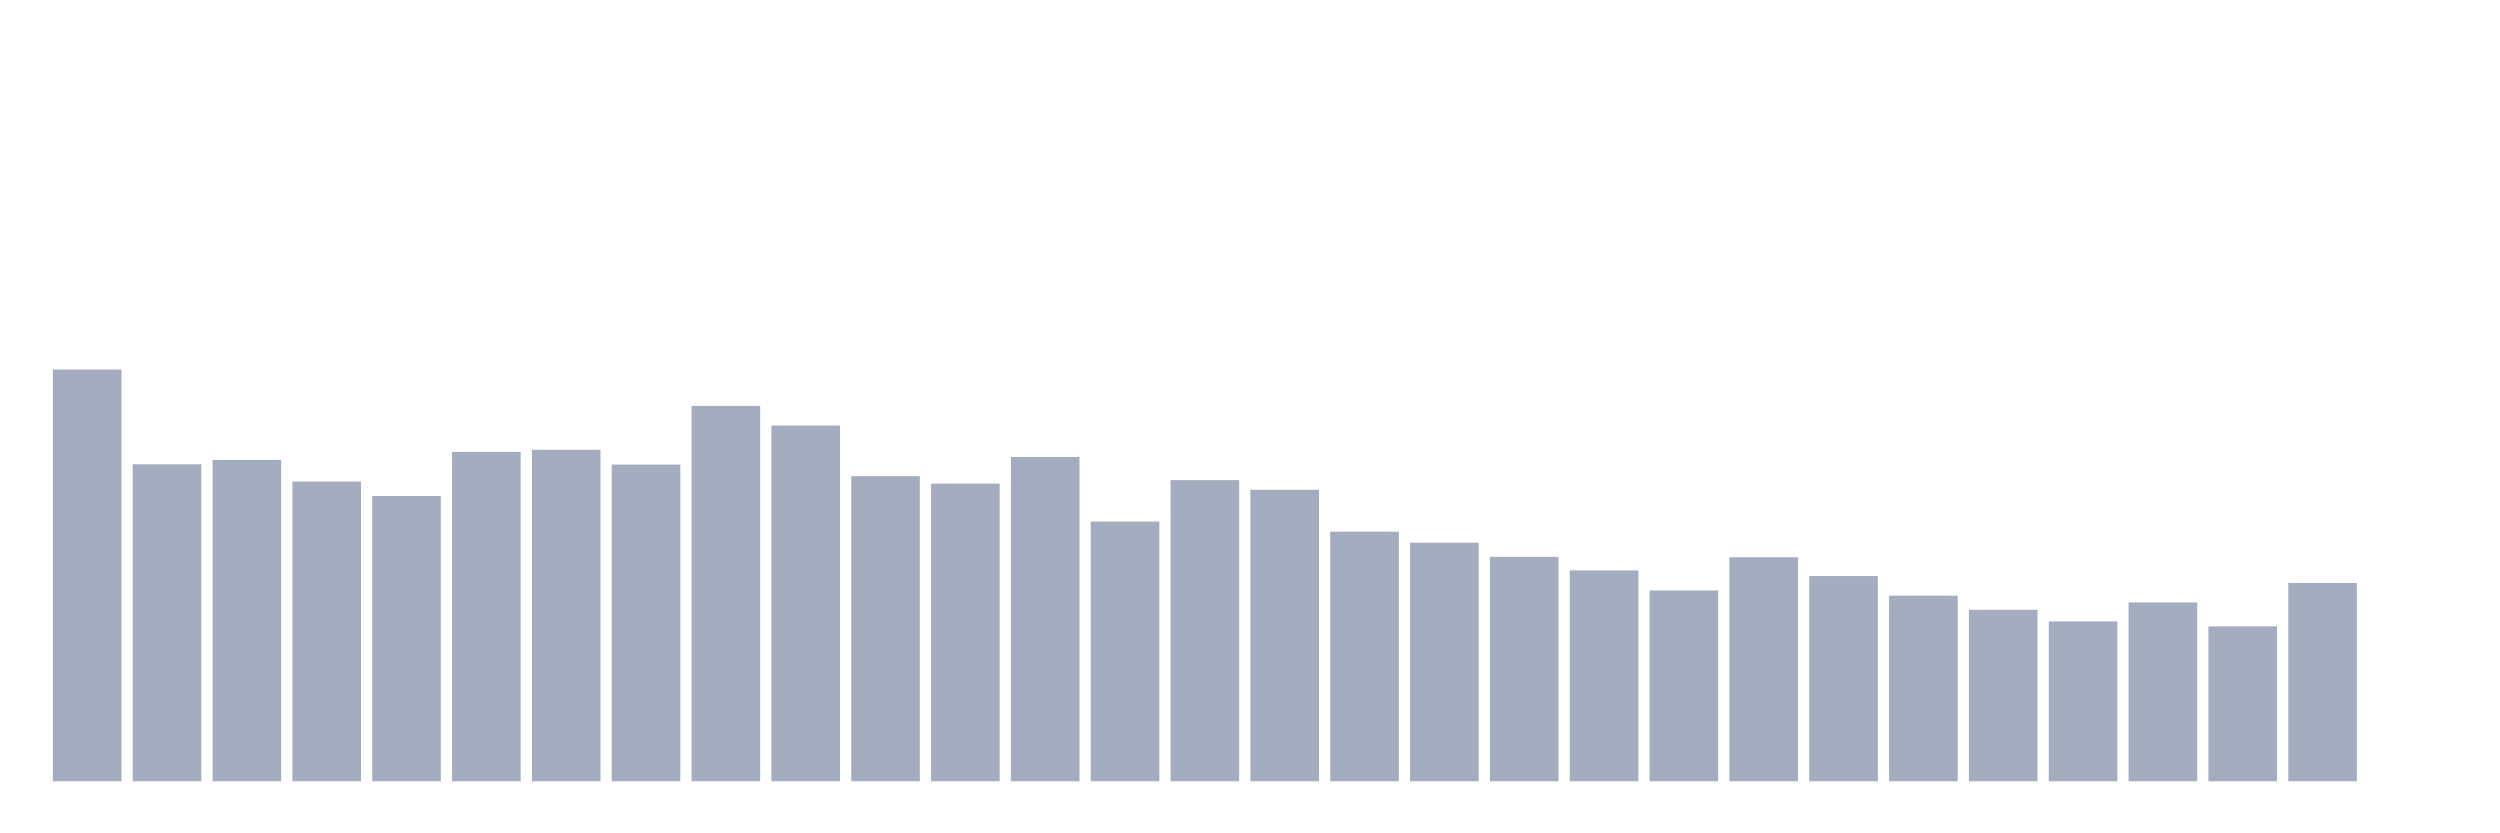 <svg xmlns="http://www.w3.org/2000/svg" viewBox="0 0 480 160"><g transform="translate(10,10)"><rect class="bar" x="0.153" width="13.175" y="60.948" height="79.052" fill="rgb(164,173,192)"></rect><rect class="bar" x="15.482" width="13.175" y="79.14" height="60.86" fill="rgb(164,173,192)"></rect><rect class="bar" x="30.81" width="13.175" y="78.301" height="61.699" fill="rgb(164,173,192)"></rect><rect class="bar" x="46.138" width="13.175" y="82.459" height="57.541" fill="rgb(164,173,192)"></rect><rect class="bar" x="61.466" width="13.175" y="85.226" height="54.774" fill="rgb(164,173,192)"></rect><rect class="bar" x="76.794" width="13.175" y="76.762" height="63.238" fill="rgb(164,173,192)"></rect><rect class="bar" x="92.123" width="13.175" y="76.355" height="63.645" fill="rgb(164,173,192)"></rect><rect class="bar" x="107.451" width="13.175" y="79.197" height="60.803" fill="rgb(164,173,192)"></rect><rect class="bar" x="122.779" width="13.175" y="67.936" height="72.064" fill="rgb(164,173,192)"></rect><rect class="bar" x="138.107" width="13.175" y="71.7" height="68.3" fill="rgb(164,173,192)"></rect><rect class="bar" x="153.436" width="13.175" y="81.423" height="58.577" fill="rgb(164,173,192)"></rect><rect class="bar" x="168.764" width="13.175" y="82.854" height="57.146" fill="rgb(164,173,192)"></rect><rect class="bar" x="184.092" width="13.175" y="77.748" height="62.252" fill="rgb(164,173,192)"></rect><rect class="bar" x="199.42" width="13.175" y="90.141" height="49.859" fill="rgb(164,173,192)"></rect><rect class="bar" x="214.748" width="13.175" y="82.18" height="57.82" fill="rgb(164,173,192)"></rect><rect class="bar" x="230.077" width="13.175" y="84.03" height="55.97" fill="rgb(164,173,192)"></rect><rect class="bar" x="245.405" width="13.175" y="92.08" height="47.92" fill="rgb(164,173,192)"></rect><rect class="bar" x="260.733" width="13.175" y="94.198" height="45.802" fill="rgb(164,173,192)"></rect><rect class="bar" x="276.061" width="13.175" y="96.919" height="43.081" fill="rgb(164,173,192)"></rect><rect class="bar" x="291.39" width="13.175" y="99.514" height="40.486" fill="rgb(164,173,192)"></rect><rect class="bar" x="306.718" width="13.175" y="103.373" height="36.627" fill="rgb(164,173,192)"></rect><rect class="bar" x="322.046" width="13.175" y="96.989" height="43.011" fill="rgb(164,173,192)"></rect><rect class="bar" x="337.374" width="13.175" y="100.601" height="39.399" fill="rgb(164,173,192)"></rect><rect class="bar" x="352.702" width="13.175" y="104.365" height="35.635" fill="rgb(164,173,192)"></rect><rect class="bar" x="368.031" width="13.175" y="107.087" height="32.913" fill="rgb(164,173,192)"></rect><rect class="bar" x="383.359" width="13.175" y="109.313" height="30.687" fill="rgb(164,173,192)"></rect><rect class="bar" x="398.687" width="13.175" y="105.663" height="34.337" fill="rgb(164,173,192)"></rect><rect class="bar" x="414.015" width="13.175" y="110.26" height="29.74" fill="rgb(164,173,192)"></rect><rect class="bar" x="429.344" width="13.175" y="101.924" height="38.076" fill="rgb(164,173,192)"></rect><rect class="bar" x="444.672" width="13.175" y="140" height="0" fill="rgb(164,173,192)"></rect></g></svg>